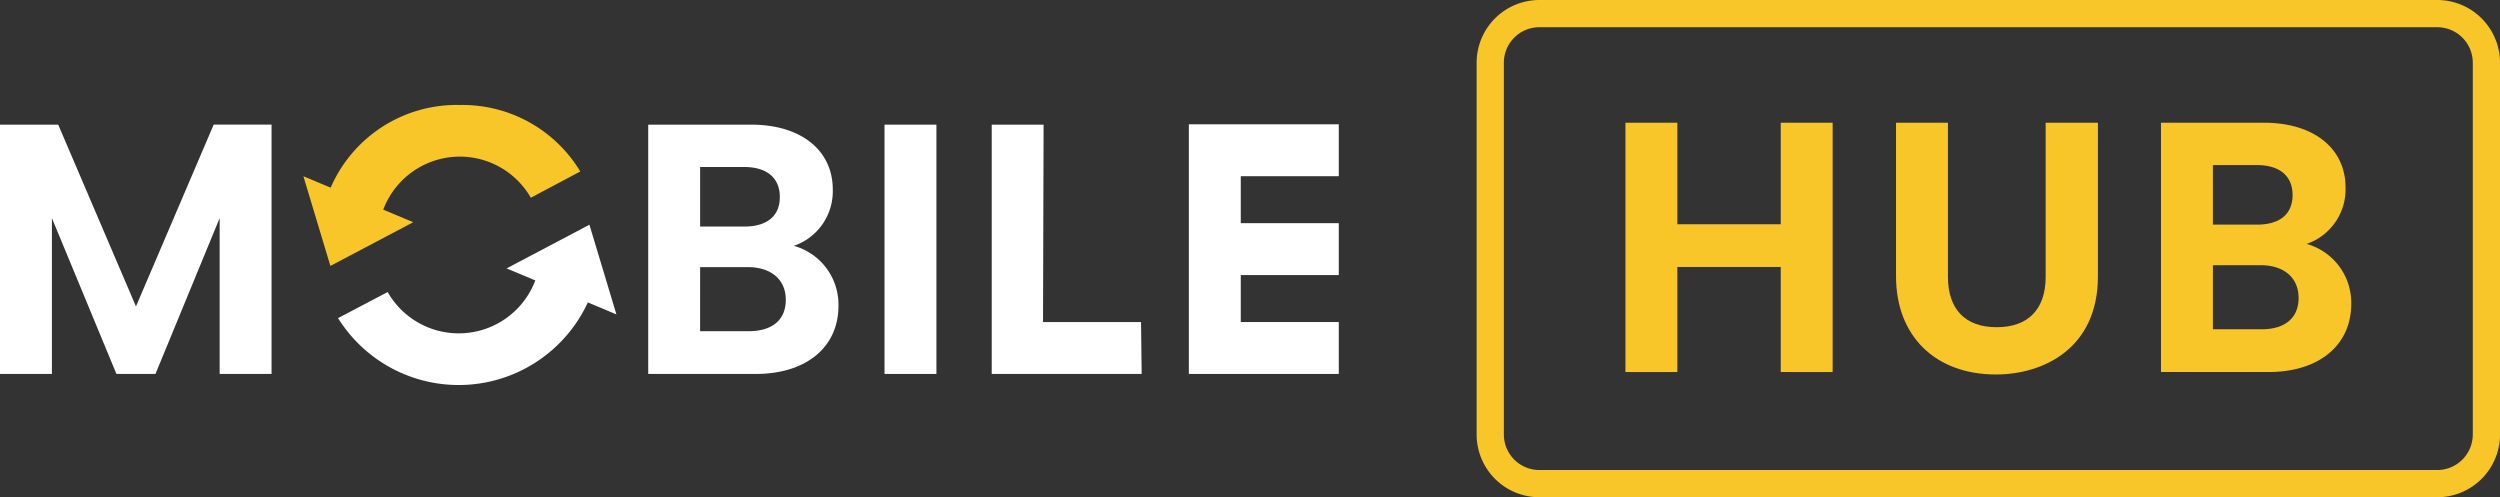 <svg xmlns="http://www.w3.org/2000/svg" width="236.774" height="47.093" viewBox="0 0 236.774 47.093">
  <rect x="0" y="0" width="236.774" height="47.093" fill="#333333" stroke="none"/>
  <g id="Group_482" data-name="Group 482" transform="translate(0 0.5)">
    <g id="Group_480" data-name="Group 480" transform="translate(140.351 0)">
      <g id="Group_478" data-name="Group 478" transform="translate(0 0)">
        <path id="Path_333" data-name="Path 333" d="M1143.659,483.782h-85.044a5.446,5.446,0,0,1-5.44-5.44V443.129a5.446,5.446,0,0,1,5.44-5.44h85.044a5.446,5.446,0,0,1,5.44,5.44v35.213A5.446,5.446,0,0,1,1143.659,483.782Zm-85.044-44.515a3.866,3.866,0,0,0-3.862,3.862v35.213a3.867,3.867,0,0,0,3.862,3.862h85.044a3.867,3.867,0,0,0,3.862-3.862V443.129a3.866,3.866,0,0,0-3.862-3.862Z" transform="translate(-1053.175 -437.689)" fill="#f8c629" stroke="#f8c629" stroke-width="1"/>
      </g>
      <g id="Group_479" data-name="Group 479" transform="translate(13.594 11.124)">
        <path id="Path_334" data-name="Path 334" d="M1124.845,497.464h-9.792v-9.615h-4.916v23.61h4.916v-9.95h9.792v9.95h4.916v-23.61h-4.916Z" transform="translate(-1110.137 -487.849)" fill="#f8c629"/>
        <path id="Path_335" data-name="Path 335" d="M1238.01,502.435c0,3.082-1.65,4.779-4.645,4.779-2.974,0-4.611-1.7-4.611-4.779V487.849h-4.916V502.4c0,5.645,3.713,9.292,9.46,9.292,4.457,0,9.661-2.434,9.661-9.292V487.849h-4.949Z" transform="translate(-1198.211 -487.849)" fill="#f8c629"/>
        <path id="Path_336" data-name="Path 336" d="M1348.955,499.326a5.459,5.459,0,0,0,3.687-5.334c0-3.732-3.029-6.143-7.718-6.143h-9.761v23.61h10.2c4.749,0,7.818-2.529,7.818-6.445A5.779,5.779,0,0,0,1348.955,499.326Zm-8.876,2.015h4.511c2.224,0,3.606,1.189,3.606,3.1,0,1.887-1.278,2.97-3.505,2.97h-4.611Zm4.175-3.844h-4.175V491.86h4.175c2.143,0,3.372,1.033,3.372,2.836S1346.428,497.5,1344.254,497.5Z" transform="translate(-1284.442 -487.849)" fill="#f8c629"/>
      </g>
    </g>
    <g id="Group_481" data-name="Group 481" transform="translate(0 9.443)">
      <path id="Path_337" data-name="Path 337" d="M443.377,505.063l-7.363-17.214H430.5v23.61h4.916V496.7l6.11,14.756h3.7l6.077-14.753v14.753h4.916v-23.61h-5.48Z" transform="translate(-430.5 -485.986)" fill="#fff"/>
      <path id="Path_338" data-name="Path 338" d="M716.668,499.326a5.459,5.459,0,0,0,3.687-5.334c0-3.732-3.029-6.143-7.718-6.143h-9.761v23.61h10.2c4.749,0,7.818-2.529,7.818-6.445A5.779,5.779,0,0,0,716.668,499.326Zm-8.876,2.015H712.3c2.224,0,3.606,1.189,3.606,3.1,0,1.887-1.278,2.97-3.506,2.97h-4.611Zm4.176-3.844h-4.176V491.86h4.176c2.143,0,3.372,1.033,3.372,2.836S714.142,497.5,711.967,497.5Z" transform="translate(-641.483 -485.986)" fill="#fff"/>
      <rect id="Rectangle_385" data-name="Rectangle 385" width="4.916" height="23.61" transform="translate(83.772 1.863)" fill="#fff"/>
      <path id="Path_339" data-name="Path 339" d="M852.112,487.849H847.2v23.61h14.2l-.059-4.916h-9.283Z" transform="translate(-753.274 -485.986)" fill="#fff"/>
      <path id="Path_340" data-name="Path 340" d="M944.238,492.616V487.7h-14.2v23.644h14.2v-4.916h-9.283V501.98h9.283v-4.916h-9.283v-4.448Z" transform="translate(-817.443 -485.871)" fill="#fff"/>
      <path id="Path_341" data-name="Path 341" d="M598.908,538.384l-1.279-4.247-1.278-4.247-3.924,2.069-3.923,2.069,2.721,1.139a7.75,7.75,0,0,1-13.983,1.1l-4.7,2.468a13.473,13.473,0,0,0,23.659-1.486Z" transform="translate(-540.527 -518.55)" fill="#fff"/>
      <path id="Path_342" data-name="Path 342" d="M572.79,479.582a13,13,0,0,0-12.225,7.83l-2.584-1.082,1.278,4.247,1.278,4.247,3.924-2.069,3.924-2.069-2.841-1.19a7.75,7.75,0,0,1,13.976-1.13l4.684-2.487A13.024,13.024,0,0,0,572.79,479.582Z" transform="translate(-529.247 -479.582)" fill="#f8c629"/>
    </g>
  </g>
</svg>
